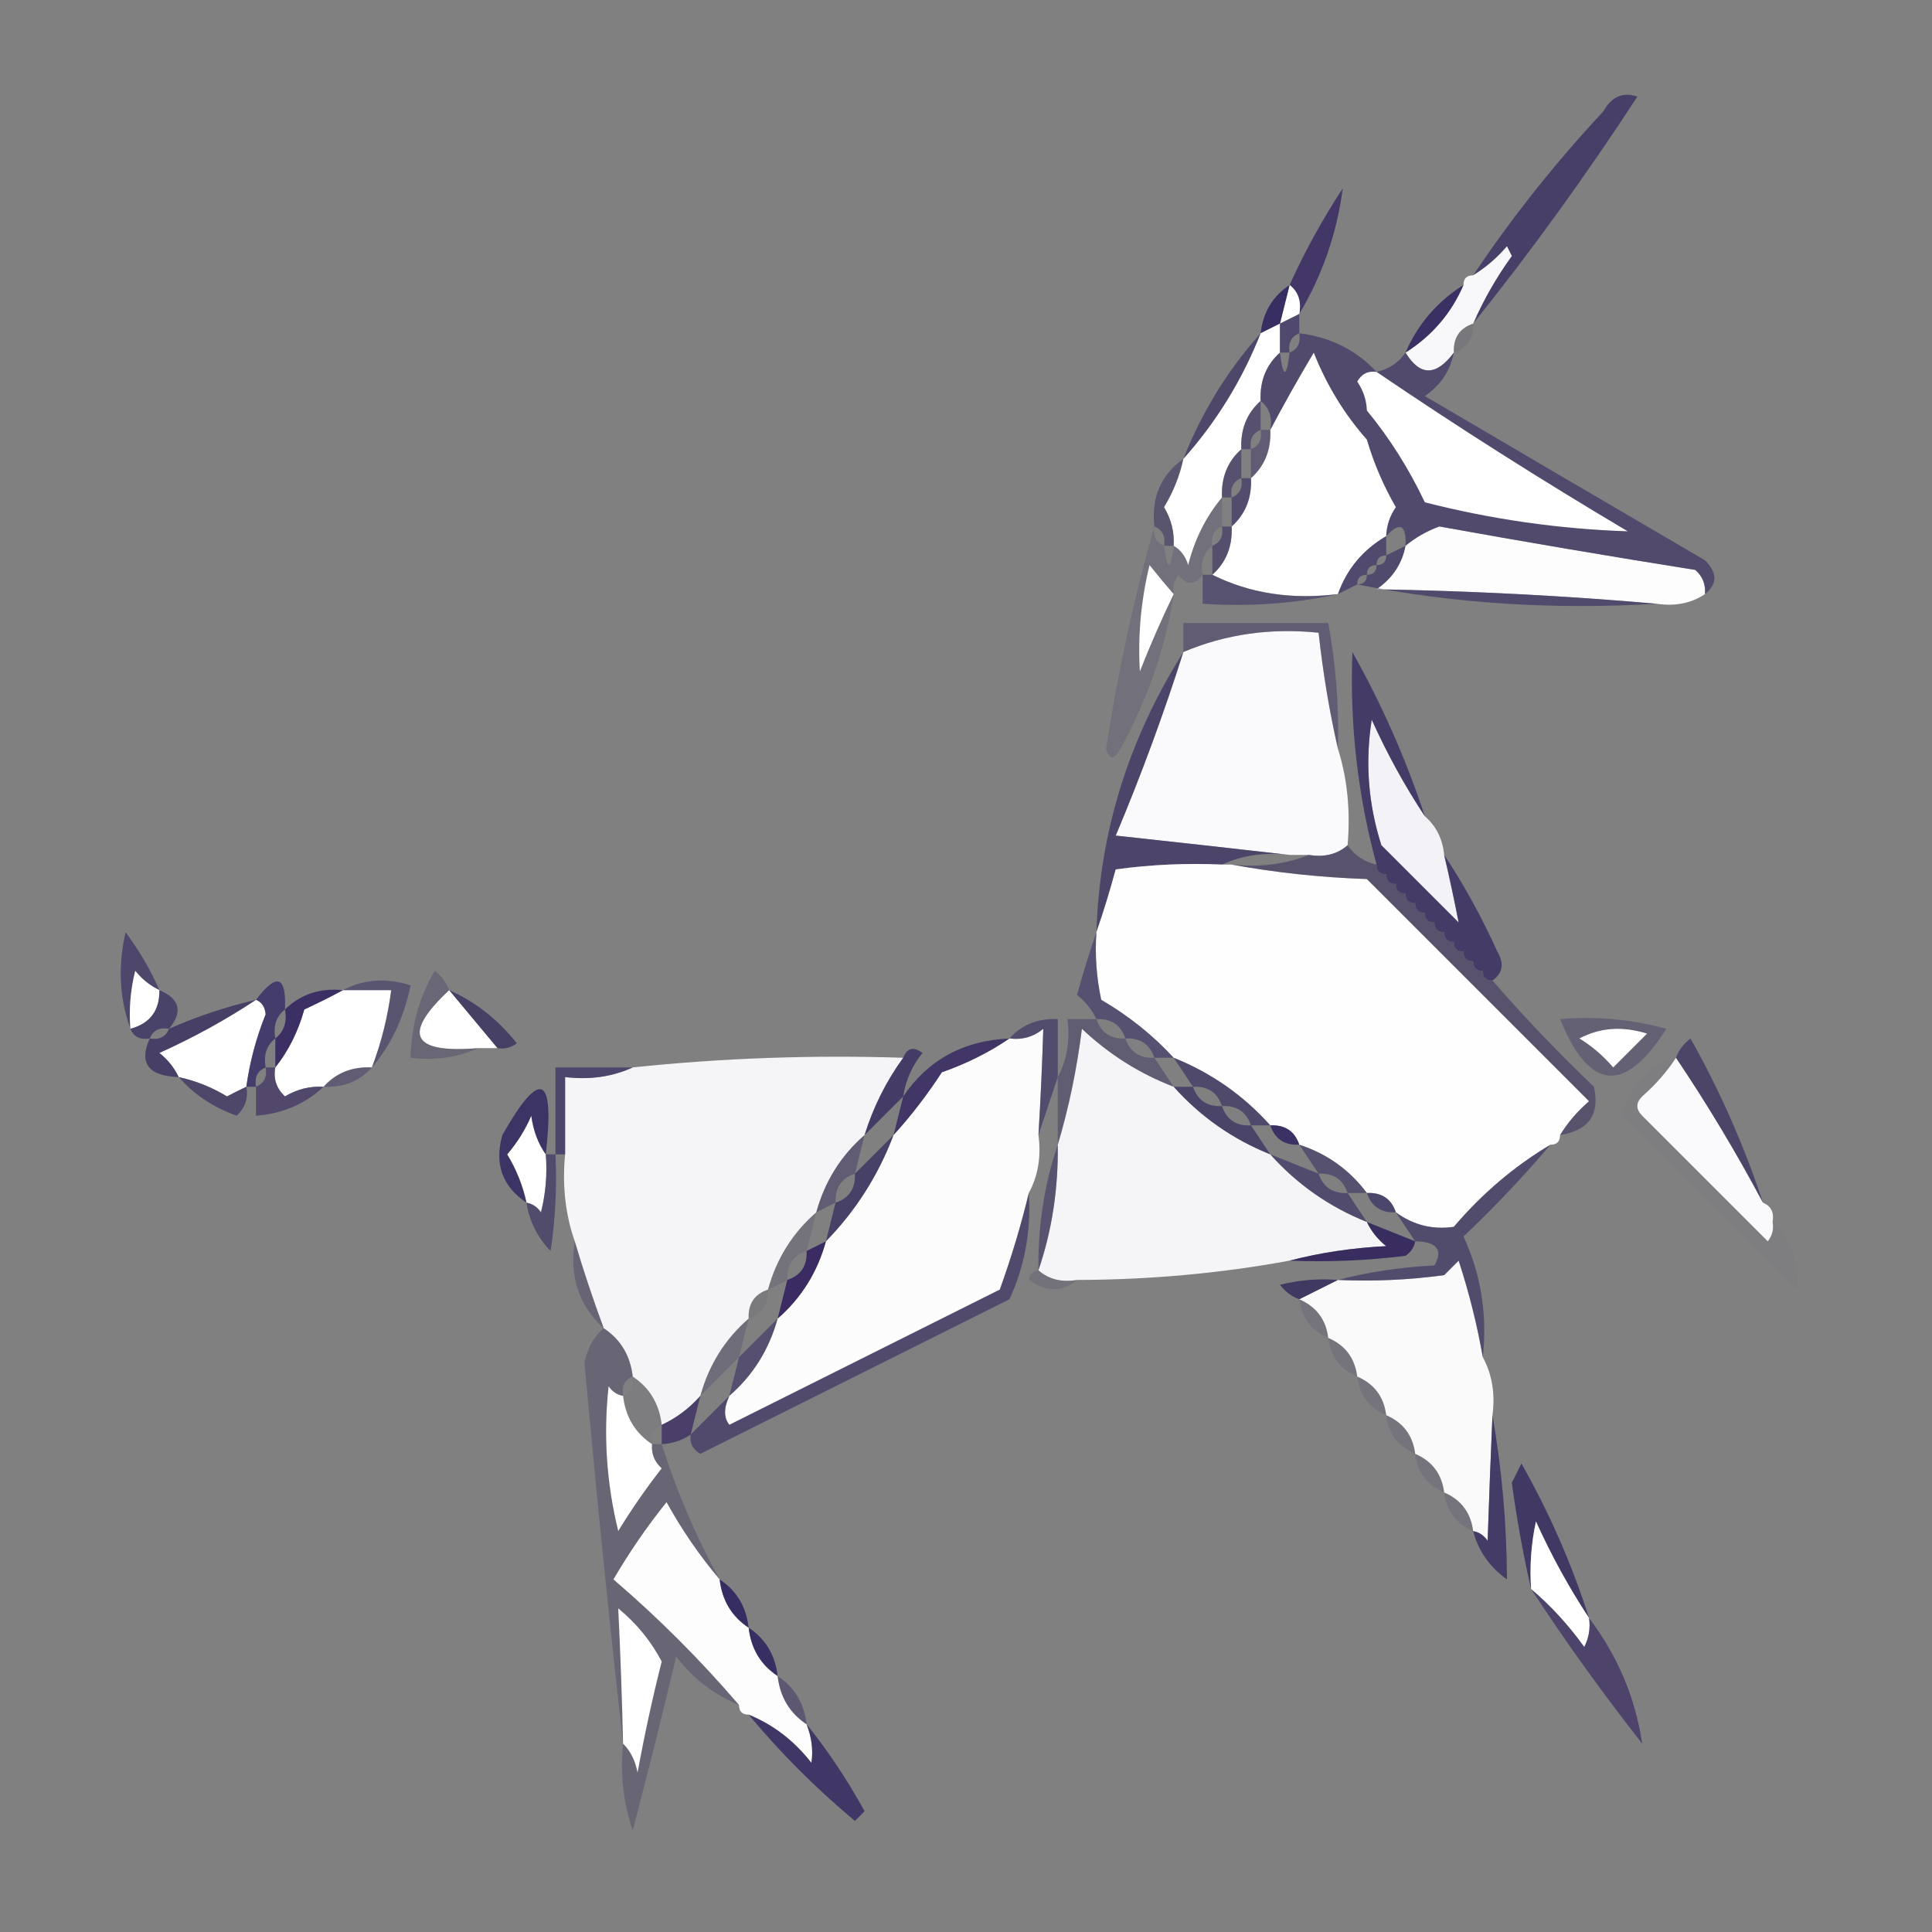 <?xml version="1.0" encoding="UTF-8"?>
<!DOCTYPE svg PUBLIC "-//W3C//DTD SVG 1.1//EN" "http://www.w3.org/Graphics/SVG/1.1/DTD/svg11.dtd">
<svg xmlns="http://www.w3.org/2000/svg" version="1.1" width="200px" height="200px" style="shape-rendering:geometricPrecision; text-rendering:geometricPrecision; image-rendering:optimizeQuality; fill-rule:evenodd; clip-rule:evenodd" xmlns:xlink="http://www.w3.org/1999/xlink">
<rect width="100%" height="100%" fill="#808080" stroke="none"/>
<g><path style="opacity:0.754" fill="#372b61" d="M 152.5,33.5 C 153.557,31.059 154.89,28.725 156.5,26.5C 156.333,26.167 156.167,25.833 156,25.5C 154.961,26.71 153.794,27.71 152.5,28.5C 156.502,22.53 161.002,16.863 166,11.5C 166.837,9.993 168.004,9.493 169.5,10C 164.179,18.166 158.512,25.999 152.5,33.5 Z"/></g>
<g><path style="opacity:0.835" fill="#362961" d="M 134.5,32.5 C 134.737,31.209 134.404,30.209 133.5,29.5C 135.055,26.06 136.888,22.727 139,19.5C 138.396,24.147 136.896,28.48 134.5,32.5 Z"/></g>
<g><path style="opacity:1" fill="#f8f8fa" d="M 152.5,33.5 C 151.094,33.973 150.427,34.973 150.5,36.5C 148.668,38.957 147.001,38.957 145.5,36.5C 148.243,34.761 150.243,32.427 151.5,29.5C 151.5,28.833 151.833,28.5 152.5,28.5C 153.794,27.71 154.961,26.71 156,25.5C 156.167,25.833 156.333,26.167 156.5,26.5C 154.89,28.725 153.557,31.059 152.5,33.5 Z"/></g>
<g><path style="opacity:1" fill="#fefffe" d="M 133.5,29.5 C 134.404,30.209 134.737,31.209 134.5,32.5C 133.833,32.833 133.167,33.167 132.5,33.5C 132.833,32.167 133.167,30.833 133.5,29.5 Z"/></g>
<g><path style="opacity:0.933" fill="#362a61" d="M 151.5,29.5 C 150.243,32.427 148.243,34.761 145.5,36.5C 146.757,33.573 148.757,31.239 151.5,29.5 Z"/></g>
<g><path style="opacity:0.969" fill="#362c61" d="M 133.5,29.5 C 133.167,30.833 132.833,32.167 132.5,33.5C 131.833,33.833 131.167,34.167 130.5,34.5C 130.75,32.326 131.75,30.659 133.5,29.5 Z"/></g>
<g><path style="opacity:1" fill="#fefffe" d="M 132.5,33.5 C 132.5,34.5 132.5,35.5 132.5,36.5C 131.069,37.78 130.402,39.447 130.5,41.5C 129.069,42.78 128.402,44.447 128.5,46.5C 127.069,47.78 126.402,49.447 126.5,51.5C 124.837,53.493 123.67,55.826 123,58.5C 122.722,57.584 122.222,56.917 121.5,56.5C 121.579,55.069 121.246,53.736 120.5,52.5C 121.456,50.925 122.123,49.258 122.5,47.5C 125.916,43.677 128.582,39.343 130.5,34.5C 131.167,34.167 131.833,33.833 132.5,33.5 Z"/></g>
<g><path style="opacity:0.639" fill="#352a63" d="M 134.5,32.5 C 134.5,33.167 134.5,33.833 134.5,34.5C 133.662,34.842 133.328,35.508 133.5,36.5C 133.167,36.5 132.833,36.5 132.5,36.5C 132.5,35.5 132.5,34.5 132.5,33.5C 133.167,33.167 133.833,32.833 134.5,32.5 Z"/></g>
<g><path style="opacity:0.09" fill="#362b63" d="M 152.5,33.5 C 152.573,35.027 151.906,36.027 150.5,36.5C 150.427,34.973 151.094,33.973 152.5,33.5 Z"/></g>
<g><path style="opacity:1" fill="#fefffe" d="M 141.5,45.5 C 142.212,47.928 143.212,50.261 144.5,52.5C 143.873,53.417 143.539,54.417 143.5,55.5C 141.086,56.911 139.419,58.911 138.5,61.5C 133.706,62.097 129.373,61.43 125.5,59.5C 126.931,58.22 127.598,56.553 127.5,54.5C 128.931,53.22 129.598,51.553 129.5,49.5C 130.931,48.22 131.598,46.553 131.5,44.5C 132.895,41.858 134.395,39.191 136,36.5C 137.357,39.898 139.19,42.898 141.5,45.5 Z"/></g>
<g><path style="opacity:0.563" fill="#382c61" d="M 130.5,41.5 C 130.5,42.5 130.5,43.5 130.5,44.5C 129.662,44.842 129.328,45.508 129.5,46.5C 129.167,46.5 128.833,46.5 128.5,46.5C 128.402,44.447 129.069,42.78 130.5,41.5 Z"/></g>
<g><path style="opacity:0.665" fill="#362a5f" d="M 130.5,34.5 C 128.582,39.343 125.916,43.677 122.5,47.5C 124.418,42.657 127.084,38.323 130.5,34.5 Z"/></g>
<g><path style="opacity:0.416" fill="#352963" d="M 130.5,44.5 C 130.833,44.5 131.167,44.5 131.5,44.5C 131.598,46.553 130.931,48.22 129.5,49.5C 129.5,48.5 129.5,47.5 129.5,46.5C 130.338,46.158 130.672,45.492 130.5,44.5 Z"/></g>
<g><path style="opacity:0.545" fill="#372961" d="M 128.5,46.5 C 128.5,47.5 128.5,48.5 128.5,49.5C 127.662,49.842 127.328,50.508 127.5,51.5C 127.167,51.5 126.833,51.5 126.5,51.5C 126.402,49.447 127.069,47.78 128.5,46.5 Z"/></g>
<g><path style="opacity:0.522" fill="#382e61" d="M 122.5,47.5 C 122.123,49.258 121.456,50.925 120.5,52.5C 121.246,53.736 121.579,55.069 121.5,56.5C 121.167,56.5 120.833,56.5 120.5,56.5C 120.672,55.508 120.338,54.842 119.5,54.5C 119.166,51.509 120.166,49.176 122.5,47.5 Z"/></g>
<g><path style="opacity:0.6" fill="#362a61" d="M 128.5,49.5 C 128.833,49.5 129.167,49.5 129.5,49.5C 129.598,51.553 128.931,53.22 127.5,54.5C 127.5,53.5 127.5,52.5 127.5,51.5C 128.338,51.158 128.672,50.492 128.5,49.5 Z"/></g>
<g><path style="opacity:1" fill="#fdfdfd" d="M 176.5,61.5 C 175.081,62.451 173.415,62.785 171.5,62.5C 162.009,61.67 152.342,61.17 142.5,61C 144.141,59.871 145.141,58.371 145.5,56.5C 146.531,55.645 147.697,54.978 149,54.5C 157.811,56.092 166.644,57.592 175.5,59C 176.252,59.671 176.586,60.504 176.5,61.5 Z"/></g>
<g><path style="opacity:0.628" fill="#352a60" d="M 134.5,34.5 C 137.721,34.896 140.388,36.23 142.5,38.5C 143.778,38.218 144.778,37.551 145.5,36.5C 147.001,38.957 148.668,38.957 150.5,36.5C 150.141,38.371 149.141,39.871 147.5,41C 157.187,46.699 166.853,52.365 176.5,58C 177.791,59.292 177.791,60.458 176.5,61.5C 176.586,60.504 176.252,59.671 175.5,59C 166.644,57.592 157.811,56.092 149,54.5C 147.697,54.978 146.531,55.645 145.5,56.5C 145.591,54.302 144.925,53.969 143.5,55.5C 143.539,54.417 143.873,53.417 144.5,52.5C 143.212,50.261 142.212,47.928 141.5,45.5C 139.19,42.898 137.357,39.898 136,36.5C 134.395,39.191 132.895,41.858 131.5,44.5C 131.737,43.209 131.404,42.209 130.5,41.5C 130.402,39.447 131.069,37.78 132.5,36.5C 132.833,39.167 133.167,39.167 133.5,36.5C 134.338,36.158 134.672,35.492 134.5,34.5 Z"/></g>
<g><path style="opacity:1" fill="#fefffe" d="M 142.5,38.5 C 150.933,44.225 159.6,49.725 168.5,55C 161.424,54.766 154.424,53.766 147.5,52C 145.85,48.516 143.85,45.349 141.5,42.5C 141.461,41.417 141.127,40.417 140.5,39.5C 140.957,38.703 141.624,38.369 142.5,38.5 Z"/></g>
<g><path style="opacity:0.18" fill="#372a61" d="M 126.5,51.5 C 126.5,52.5 126.5,53.5 126.5,54.5C 125.662,54.842 125.328,55.508 125.5,56.5C 124.596,57.209 124.263,58.209 124.5,59.5C 123.603,60.598 122.77,60.598 122,59.5C 121.536,60.094 121.369,60.761 121.5,61.5C 120.711,66.843 118.877,72.176 116,77.5C 115.346,78.696 114.846,78.696 114.5,77.5C 115.714,69.608 117.38,61.942 119.5,54.5C 119.328,55.492 119.662,56.158 120.5,56.5C 120.833,59.167 121.167,59.167 121.5,56.5C 122.222,56.917 122.722,57.584 123,58.5C 123.67,55.826 124.837,53.493 126.5,51.5 Z"/></g>
<g><path style="opacity:0.584" fill="#382b60" d="M 126.5,54.5 C 126.833,54.5 127.167,54.5 127.5,54.5C 127.598,56.553 126.931,58.22 125.5,59.5C 125.5,58.5 125.5,57.5 125.5,56.5C 126.338,56.158 126.672,55.492 126.5,54.5 Z"/></g>
<g><path style="opacity:0.638" fill="#372d64" d="M 143.5,55.5 C 143.5,56.167 143.5,56.833 143.5,57.5C 142.833,57.5 142.5,57.833 142.5,58.5C 141.833,58.5 141.5,58.833 141.5,59.5C 140.833,59.5 140.5,59.833 140.5,60.5C 139.833,60.833 139.167,61.167 138.5,61.5C 139.419,58.911 141.086,56.911 143.5,55.5 Z"/></g>
<g><path style="opacity:1" fill="#fefffe" d="M 121.5,61.5 C 120.243,64.096 119.076,66.763 118,69.5C 117.778,65.818 118.111,62.152 119,58.5C 119.852,59.571 120.685,60.571 121.5,61.5 Z"/></g>
<g><path style="opacity:0.549" fill="#352c62" d="M 124.5,59.5 C 124.833,59.5 125.167,59.5 125.5,59.5C 129.373,61.43 133.706,62.097 138.5,61.5C 134.03,62.486 129.363,62.819 124.5,62.5C 124.5,61.5 124.5,60.5 124.5,59.5 Z"/></g>
<g><path style="opacity:0.636" fill="#352c62" d="M 145.5,56.5 C 145.141,58.371 144.141,59.871 142.5,61C 152.342,61.17 162.009,61.67 171.5,62.5C 160.779,63.142 150.446,62.475 140.5,60.5C 141.167,60.5 141.5,60.167 141.5,59.5C 142.167,59.5 142.5,59.167 142.5,58.5C 143.167,58.5 143.5,58.167 143.5,57.5C 144.167,57.167 144.833,56.833 145.5,56.5 Z"/></g>
<g><path style="opacity:1" fill="#faf9fb" d="M 138.5,77.5 C 139.479,80.625 139.813,83.958 139.5,87.5C 138.432,88.434 137.099,88.768 135.5,88.5C 134.833,88.5 134.167,88.5 133.5,88.5C 127.654,87.833 121.654,87.167 115.5,86.5C 118.132,80.244 120.465,73.91 122.5,67.5C 126.854,65.652 131.52,64.985 136.5,65.5C 136.956,69.664 137.622,73.664 138.5,77.5 Z"/></g>
<g><path style="opacity:0.412" fill="#362b62" d="M 138.5,77.5 C 137.622,73.664 136.956,69.664 136.5,65.5C 131.52,64.985 126.854,65.652 122.5,67.5C 122.5,66.5 122.5,65.5 122.5,64.5C 127.5,64.5 132.5,64.5 137.5,64.5C 138.295,68.785 138.628,73.119 138.5,77.5 Z"/></g>
<g><path style="opacity:1" fill="#f3f2f6" d="M 147.5,84.5 C 148.674,85.514 149.34,86.847 149.5,88.5C 150.063,90.91 150.563,93.243 151,95.5C 148.333,92.833 145.667,90.167 143,87.5C 141.637,83.239 141.304,78.905 142,74.5C 143.608,78.056 145.441,81.389 147.5,84.5 Z"/></g>
<g><path style="opacity:0.676" fill="#342a5f" d="M 122.5,67.5 C 120.465,73.91 118.132,80.244 115.5,86.5C 121.654,87.167 127.654,87.833 133.5,88.5C 130.941,88.198 128.607,88.532 126.5,89.5C 122.818,89.335 119.152,89.501 115.5,90C 114.883,92.277 114.216,94.444 113.5,96.5C 113.82,86.195 116.82,76.529 122.5,67.5 Z"/></g>
<g><path style="opacity:1" fill="#fefefe" d="M 126.5,89.5 C 126.833,89.5 127.167,89.5 127.5,89.5C 131.982,90.326 136.649,90.826 141.5,91C 149.167,98.667 156.833,106.333 164.5,114C 163.29,115.039 162.29,116.206 161.5,117.5C 161.5,118.167 161.167,118.5 160.5,118.5C 156.765,120.725 153.432,123.558 150.5,127C 148.311,127.322 146.311,126.822 144.5,125.5C 144.027,124.094 143.027,123.427 141.5,123.5C 139.704,121.1 137.37,119.433 134.5,118.5C 134.027,117.094 133.027,116.427 131.5,116.5C 128.725,113.395 125.392,111.062 121.5,109.5C 119.344,107.159 116.844,105.159 114,103.5C 113.503,101.19 113.337,98.857 113.5,96.5C 114.216,94.444 114.883,92.277 115.5,90C 119.152,89.501 122.818,89.335 126.5,89.5 Z"/></g>
<g><path style="opacity:0.545" fill="#382d5f" d="M 139.5,87.5 C 140.222,88.551 141.222,89.218 142.5,89.5C 142.5,90.167 142.833,90.5 143.5,90.5C 143.5,91.167 143.833,91.5 144.5,91.5C 144.5,92.167 144.833,92.5 145.5,92.5C 145.5,93.167 145.833,93.5 146.5,93.5C 146.5,94.167 146.833,94.5 147.5,94.5C 147.5,95.167 147.833,95.5 148.5,95.5C 148.5,96.167 148.833,96.5 149.5,96.5C 149.5,97.167 149.833,97.5 150.5,97.5C 150.5,98.167 150.833,98.5 151.5,98.5C 151.5,99.167 151.833,99.5 152.5,99.5C 152.5,100.167 152.833,100.5 153.5,100.5C 153.5,101.167 153.833,101.5 154.5,101.5C 157.796,105.298 161.296,108.964 165,112.5C 165.64,115.368 164.473,117.035 161.5,117.5C 162.29,116.206 163.29,115.039 164.5,114C 156.833,106.333 149.167,98.667 141.5,91C 136.649,90.826 131.982,90.326 127.5,89.5C 130.385,89.806 133.052,89.473 135.5,88.5C 137.099,88.768 138.432,88.434 139.5,87.5 Z"/></g>
<g><path style="opacity:0.816" fill="#372b61" d="M 147.5,84.5 C 145.441,81.389 143.608,78.056 142,74.5C 141.304,78.905 141.637,83.239 143,87.5C 145.667,90.167 148.333,92.833 151,95.5C 150.563,93.243 150.063,90.91 149.5,88.5C 151.559,91.611 153.392,94.944 155,98.5C 155.74,99.749 155.573,100.749 154.5,101.5C 153.833,101.5 153.5,101.167 153.5,100.5C 152.833,100.5 152.5,100.167 152.5,99.5C 151.833,99.5 151.5,99.167 151.5,98.5C 150.833,98.5 150.5,98.167 150.5,97.5C 149.833,97.5 149.5,97.167 149.5,96.5C 148.833,96.5 148.5,96.167 148.5,95.5C 147.833,95.5 147.5,95.167 147.5,94.5C 146.833,94.5 146.5,94.167 146.5,93.5C 145.833,93.5 145.5,93.167 145.5,92.5C 144.833,92.5 144.5,92.167 144.5,91.5C 143.833,91.5 143.5,91.167 143.5,90.5C 142.833,90.5 142.5,90.167 142.5,89.5C 140.548,82.32 139.715,74.987 140,67.5C 143.068,72.964 145.568,78.631 147.5,84.5 Z"/></g>
<g><path style="opacity:0.667" fill="#362b61" d="M 16.5,102.5 C 15.542,102.047 14.708,101.381 14,100.5C 13.505,102.473 13.338,104.473 13.5,106.5C 12.359,103.36 12.193,100.027 13,96.5C 14.421,98.405 15.588,100.405 16.5,102.5 Z"/></g>
<g><path style="opacity:0.542" fill="#342964" d="M 113.5,96.5 C 113.337,98.857 113.503,101.19 114,103.5C 116.844,105.159 119.344,107.159 121.5,109.5C 120.833,109.5 120.167,109.5 119.5,109.5C 119.027,108.094 118.027,107.427 116.5,107.5C 116.027,106.094 115.027,105.427 113.5,105.5C 113.047,104.542 112.381,103.708 111.5,103C 112.117,100.723 112.784,98.556 113.5,96.5 Z"/></g>
<g><path style="opacity:1" fill="#fefffe" d="M 16.5,102.5 C 16.532,104.619 15.532,105.952 13.5,106.5C 13.338,104.473 13.505,102.473 14,100.5C 14.708,101.381 15.542,102.047 16.5,102.5 Z"/></g>
<g><path style="opacity:1" fill="#fefffe" d="M 35.5,102.5 C 37.167,102.5 38.833,102.5 40.5,102.5C 40.142,105.267 39.475,107.933 38.5,110.5C 36.447,110.402 34.78,111.069 33.5,112.5C 32.069,112.421 30.736,112.754 29.5,113.5C 28.614,112.675 28.281,111.675 28.5,110.5C 29.864,108.78 30.864,106.78 31.5,104.5C 32.949,103.828 34.282,103.161 35.5,102.5 Z"/></g>
<g><path style="opacity:1" fill="#fefffe" d="M 46.5,102.5 C 48.167,104.5 49.833,106.5 51.5,108.5C 50.833,108.5 50.167,108.5 49.5,108.5C 42.603,109.074 41.603,107.074 46.5,102.5 Z"/></g>
<g><path style="opacity:0.728" fill="#342c61" d="M 16.5,102.5 C 18.62,103.403 18.954,104.737 17.5,106.5C 16.508,106.328 15.842,106.662 15.5,107.5C 14.508,107.672 13.842,107.338 13.5,106.5C 15.532,105.952 16.532,104.619 16.5,102.5 Z"/></g>
<g><path style="opacity:1" fill="#fefffe" d="M 26.5,103.5 C 27.097,103.735 27.43,104.235 27.5,105C 26.521,107.433 25.855,109.933 25.5,112.5C 24.85,112.804 24.183,113.137 23.5,113.5C 21.925,112.544 20.258,111.877 18.5,111.5C 18.047,110.542 17.381,109.708 16.5,109C 20.056,107.392 23.389,105.559 26.5,103.5 Z"/></g>
<g><path style="opacity:0.937" fill="#372a62" d="M 35.5,102.5 C 34.282,103.161 32.949,103.828 31.5,104.5C 30.864,106.78 29.864,108.78 28.5,110.5C 28.5,109.5 28.5,108.5 28.5,107.5C 29.404,106.791 29.737,105.791 29.5,104.5C 31.114,102.925 33.114,102.259 35.5,102.5 Z"/></g>
<g><path style="opacity:0.381" fill="#3a3161" d="M 161.5,105.5 C 165.226,105.177 168.893,105.511 172.5,106.5C 168.197,113.289 164.53,112.956 161.5,105.5 Z"/></g>
<g><path style="opacity:0.782" fill="#342a65" d="M 29.5,104.5 C 28.596,105.209 28.263,106.209 28.5,107.5C 27.596,108.209 27.263,109.209 27.5,110.5C 26.662,110.842 26.328,111.508 26.5,112.5C 26.167,112.5 25.833,112.5 25.5,112.5C 25.855,109.933 26.521,107.433 27.5,105C 27.43,104.235 27.097,103.735 26.5,103.5C 28.649,100.666 29.649,100.999 29.5,104.5 Z"/></g>
<g><path style="opacity:0.512" fill="#362b62" d="M 35.5,102.5 C 37.628,101.371 39.962,101.204 42.5,102C 41.826,105.325 40.493,108.159 38.5,110.5C 39.475,107.933 40.142,105.267 40.5,102.5C 38.833,102.5 37.167,102.5 35.5,102.5 Z"/></g>
<g><path style="opacity:0.309" fill="#382e61" d="M 46.5,102.5 C 41.603,107.074 42.603,109.074 49.5,108.5C 47.393,109.468 45.059,109.802 42.5,109.5C 42.562,106.247 43.396,103.247 45,100.5C 45.717,101.044 46.217,101.711 46.5,102.5 Z"/></g>
<g><path style="opacity:0.741" fill="#332a5c" d="M 46.5,102.5 C 49.225,103.713 51.559,105.546 53.5,108C 52.906,108.464 52.239,108.631 51.5,108.5C 49.833,106.5 48.167,104.5 46.5,102.5 Z"/></g>
<g><path style="opacity:1" fill="#fcfcfd" d="M 107.5,117.5 C 107.795,119.735 107.461,121.735 106.5,123.5C 105.717,126.776 104.717,130.109 103.5,133.5C 94.167,138.167 84.833,142.833 75.5,147.5C 74.913,146.767 74.913,145.767 75.5,144.5C 77.95,142.371 79.617,139.704 80.5,136.5C 82.95,134.371 84.617,131.704 85.5,128.5C 88.579,125.35 90.912,121.683 92.5,117.5C 94.303,115.519 95.97,113.352 97.5,111C 100.069,110.102 102.402,108.935 104.5,107.5C 105.822,107.67 106.989,107.337 108,106.5C 107.89,110.129 107.724,113.796 107.5,117.5 Z"/></g>
<g><path style="opacity:1" fill="#f5f4f7" d="M 121.5,112.5 C 124.275,115.605 127.608,117.938 131.5,119.5C 134.275,122.605 137.608,124.938 141.5,126.5C 141.953,127.458 142.619,128.292 143.5,129C 139.975,129.179 136.641,129.679 133.5,130.5C 126.371,131.815 119.037,132.482 111.5,132.5C 109.901,132.768 108.568,132.434 107.5,131.5C 108.895,127.409 109.562,123.076 109.5,118.5C 110.639,114.699 111.472,110.699 112,106.5C 114.802,109.146 117.968,111.146 121.5,112.5 Z"/></g>
<g><path style="opacity:1" fill="#fefffe" d="M 163.5,107.5 C 165.628,106.371 167.961,106.204 170.5,107C 169.333,108.167 168.167,109.333 167,110.5C 165.961,109.29 164.794,108.29 163.5,107.5 Z"/></g>
<g><path style="opacity:0.412" fill="#342a5e" d="M 113.5,105.5 C 113.973,106.906 114.973,107.573 116.5,107.5C 116.973,108.906 117.973,109.573 119.5,109.5C 120.167,110.5 120.833,111.5 121.5,112.5C 117.968,111.146 114.802,109.146 112,106.5C 111.472,110.699 110.639,114.699 109.5,118.5C 109.5,116.167 109.5,113.833 109.5,111.5C 110.461,109.735 110.795,107.735 110.5,105.5C 111.5,105.5 112.5,105.5 113.5,105.5 Z"/></g>
<g><path style="opacity:0.755" fill="#352b5e" d="M 26.5,103.5 C 23.389,105.559 20.056,107.392 16.5,109C 17.381,109.708 18.047,110.542 18.5,111.5C 15.349,111.386 14.349,110.053 15.5,107.5C 16.492,107.672 17.158,107.338 17.5,106.5C 20.406,105.213 23.406,104.213 26.5,103.5 Z"/></g>
<g><path style="opacity:1" fill="#f5f4f7" d="M 93.5,109.5 C 91.733,111.938 90.399,114.605 89.5,117.5C 87.05,119.629 85.383,122.296 84.5,125.5C 82.05,127.629 80.383,130.296 79.5,133.5C 78.094,133.973 77.427,134.973 77.5,136.5C 75.05,138.629 73.383,141.296 72.5,144.5C 71.363,145.789 70.03,146.789 68.5,147.5C 68.25,145.326 67.25,143.659 65.5,142.5C 65.25,140.326 64.25,138.659 62.5,137.5C 61.367,134.443 60.367,131.443 59.5,128.5C 58.523,125.713 58.19,122.713 58.5,119.5C 58.5,116.833 58.5,114.167 58.5,111.5C 61.059,111.802 63.393,111.468 65.5,110.5C 74.75,109.528 84.083,109.195 93.5,109.5 Z"/></g>
<g><path style="opacity:1" fill="#faf9fb" d="M 173.5,109.5 C 176.752,114.334 179.752,119.334 182.5,124.5C 183.338,124.842 183.672,125.508 183.5,126.5C 183.631,127.239 183.464,127.906 183,128.5C 178.667,124.167 174.333,119.833 170,115.5C 169.333,114.833 169.333,114.167 170,113.5C 171.376,112.295 172.542,110.962 173.5,109.5 Z"/></g>
<g><path style="opacity:0.688" fill="#352c63" d="M 65.5,110.5 C 63.393,111.468 61.059,111.802 58.5,111.5C 58.5,114.167 58.5,116.833 58.5,119.5C 58.167,119.5 57.833,119.5 57.5,119.5C 57.5,116.5 57.5,113.5 57.5,110.5C 60.167,110.5 62.833,110.5 65.5,110.5 Z"/></g>
<g><path style="opacity:0.871" fill="#372b62" d="M 104.5,107.5 C 102.402,108.935 100.069,110.102 97.5,111C 95.97,113.352 94.303,115.519 92.5,117.5C 92.833,116.167 93.167,114.833 93.5,113.5C 96.073,109.71 99.74,107.71 104.5,107.5 Z"/></g>
<g><path style="opacity:0.643" fill="#392961" d="M 27.5,110.5 C 27.833,110.5 28.167,110.5 28.5,110.5C 28.281,111.675 28.614,112.675 29.5,113.5C 30.736,112.754 32.069,112.421 33.5,112.5C 31.574,114.293 29.241,115.293 26.5,115.5C 26.5,114.5 26.5,113.5 26.5,112.5C 27.338,112.158 27.672,111.492 27.5,110.5 Z"/></g>
<g><path style="opacity:0.412" fill="#362b63" d="M 38.5,110.5 C 37.22,111.931 35.553,112.598 33.5,112.5C 34.78,111.069 36.447,110.402 38.5,110.5 Z"/></g>
<g><path style="opacity:0.668" fill="#372c60" d="M 18.5,111.5 C 20.258,111.877 21.925,112.544 23.5,113.5C 24.183,113.137 24.85,112.804 25.5,112.5C 25.719,113.675 25.386,114.675 24.5,115.5C 22.089,114.639 20.089,113.306 18.5,111.5 Z"/></g>
<g><path style="opacity:0.604" fill="#352b61" d="M 109.5,111.5 C 108.833,113.5 108.167,115.5 107.5,117.5C 107.724,113.796 107.89,110.129 108,106.5C 106.989,107.337 105.822,107.67 104.5,107.5C 105.78,106.069 107.447,105.402 109.5,105.5C 109.5,107.5 109.5,109.5 109.5,111.5 Z"/></g>
<g><path style="opacity:0.78" fill="#342a5f" d="M 93.5,113.5 C 92.167,114.833 90.833,116.167 89.5,117.5C 90.399,114.605 91.733,111.938 93.5,109.5C 93.897,108.475 94.563,108.308 95.5,109C 94.418,110.33 93.751,111.83 93.5,113.5 Z"/></g>
<g><path style="opacity:0.693" fill="#342b60" d="M 121.5,112.5 C 122.167,112.5 122.833,112.5 123.5,112.5C 123.973,113.906 124.973,114.573 126.5,114.5C 126.973,115.906 127.973,116.573 129.5,116.5C 130.167,117.5 130.833,118.5 131.5,119.5C 127.608,117.938 124.275,115.605 121.5,112.5 Z"/></g>
<g><path style="opacity:0.647" fill="#352c62" d="M 121.5,109.5 C 125.392,111.062 128.725,113.395 131.5,116.5C 130.833,116.5 130.167,116.5 129.5,116.5C 129.027,115.094 128.027,114.427 126.5,114.5C 126.027,113.094 125.027,112.427 123.5,112.5C 122.833,111.5 122.167,110.5 121.5,109.5 Z"/></g>
<g><path style="opacity:0.702" fill="#372c5f" d="M 182.5,124.5 C 179.752,119.334 176.752,114.334 173.5,109.5C 173.783,108.711 174.283,108.044 175,107.5C 178.068,112.964 180.568,118.631 182.5,124.5 Z"/></g>
<g><path style="opacity:1" fill="#fefffe" d="M 56.5,119.5 C 56.662,121.527 56.495,123.527 56,125.5C 55.617,124.944 55.117,124.611 54.5,124.5C 54.123,122.742 53.456,121.075 52.5,119.5C 53.531,118.3 54.364,116.966 55,115.5C 55.21,117.058 55.71,118.391 56.5,119.5 Z"/></g>
<g><path style="opacity:0.918" fill="#362b63" d="M 131.5,116.5 C 133.027,116.427 134.027,117.094 134.5,118.5C 132.973,118.573 131.973,117.906 131.5,116.5 Z"/></g>
<g><path style="opacity:0.871" fill="#332962" d="M 56.5,119.5 C 55.71,118.391 55.21,117.058 55,115.5C 54.364,116.966 53.531,118.3 52.5,119.5C 53.456,121.075 54.123,122.742 54.5,124.5C 51.995,122.814 51.162,120.481 52,117.5C 55.948,110.558 57.448,111.225 56.5,119.5 Z"/></g>
<g><path style="opacity:0.551" fill="#362c62" d="M 134.5,118.5 C 137.37,119.433 139.704,121.1 141.5,123.5C 140.833,123.5 140.167,123.5 139.5,123.5C 139.027,122.094 138.027,121.427 136.5,121.5C 135.833,120.5 135.167,119.5 134.5,118.5 Z"/></g>
<g><path style="opacity:0.424" fill="#382b61" d="M 89.5,117.5 C 89.167,118.833 88.833,120.167 88.5,121.5C 87.094,121.973 86.427,122.973 86.5,124.5C 85.833,124.833 85.167,125.167 84.5,125.5C 85.383,122.296 87.05,119.629 89.5,117.5 Z"/></g>
<g><path style="opacity:0.512" fill="#382a61" d="M 109.5,118.5 C 109.562,123.076 108.895,127.409 107.5,131.5C 107.438,126.924 108.105,122.591 109.5,118.5 Z"/></g>
<g><path style="opacity:0.618" fill="#342a61" d="M 131.5,119.5 C 133.167,120.167 134.833,120.833 136.5,121.5C 136.973,122.906 137.973,123.573 139.5,123.5C 140.167,124.5 140.833,125.5 141.5,126.5C 137.608,124.938 134.275,122.605 131.5,119.5 Z"/></g>
<g><path style="opacity:0.02" fill="#372d64" d="M 173.5,109.5 C 172.542,110.962 171.376,112.295 170,113.5C 169.333,114.167 169.333,114.833 170,115.5C 174.333,119.833 178.667,124.167 183,128.5C 183.464,127.906 183.631,127.239 183.5,126.5C 185.462,128.425 186.295,130.758 186,133.5C 180,127.5 174,121.5 168,115.5C 168.519,112.474 170.352,110.474 173.5,109.5 Z"/></g>
<g><path style="opacity:0.623" fill="#362c61" d="M 56.5,119.5 C 56.833,119.5 57.167,119.5 57.5,119.5C 57.665,122.85 57.498,126.183 57,129.5C 55.628,128.09 54.795,126.423 54.5,124.5C 55.117,124.611 55.617,124.944 56,125.5C 56.495,123.527 56.662,121.527 56.5,119.5 Z"/></g>
<g><path style="opacity:0.733" fill="#33295e" d="M 92.5,117.5 C 90.912,121.683 88.579,125.35 85.5,128.5C 85.833,127.167 86.167,125.833 86.5,124.5C 87.906,124.027 88.573,123.027 88.5,121.5C 89.833,120.167 91.167,118.833 92.5,117.5 Z"/></g>
<g><path style="opacity:0.686" fill="#332c62" d="M 141.5,123.5 C 143.027,123.427 144.027,124.094 144.5,125.5C 142.973,125.573 141.973,124.906 141.5,123.5 Z"/></g>
<g><path style="opacity:0.157" fill="#342a5e" d="M 84.5,125.5 C 84.167,126.833 83.833,128.167 83.5,129.5C 82.094,129.973 81.427,130.973 81.5,132.5C 80.833,132.833 80.167,133.167 79.5,133.5C 80.383,130.296 82.05,127.629 84.5,125.5 Z"/></g>
<g><path style="opacity:0.937" fill="#34285c" d="M 141.5,126.5 C 143.167,127.167 144.833,127.833 146.5,128.5C 146.389,129.117 146.056,129.617 145.5,130C 141.514,130.499 137.514,130.666 133.5,130.5C 136.641,129.679 139.975,129.179 143.5,129C 142.619,128.292 141.953,127.458 141.5,126.5 Z"/></g>
<g><path style="opacity:1" fill="#fbfafb" d="M 153.5,140.5 C 154.461,142.265 154.795,144.265 154.5,146.5C 154.319,150.635 154.152,154.968 154,159.5C 153.617,158.944 153.117,158.611 152.5,158.5C 152.262,156.596 151.262,155.262 149.5,154.5C 149.262,152.596 148.262,151.262 146.5,150.5C 146.262,148.596 145.262,147.262 143.5,146.5C 143.262,144.596 142.262,143.262 140.5,142.5C 140.262,140.596 139.262,139.262 137.5,138.5C 137.262,136.596 136.262,135.262 134.5,134.5C 135.833,133.833 137.167,133.167 138.5,132.5C 142.182,132.665 145.848,132.499 149.5,132C 150,131.5 150.5,131 151,130.5C 152.084,133.834 152.918,137.168 153.5,140.5 Z"/></g>
<g><path style="opacity:0.98" fill="#382a61" d="M 85.5,128.5 C 84.617,131.704 82.95,134.371 80.5,136.5C 80.833,135.167 81.167,133.833 81.5,132.5C 82.906,132.027 83.573,131.027 83.5,129.5C 84.167,129.167 84.833,128.833 85.5,128.5 Z"/></g>
<g><path style="opacity:0.62" fill="#352a60" d="M 160.5,118.5 C 157.704,121.797 154.704,124.964 151.5,128C 153.312,131.922 153.979,136.089 153.5,140.5C 152.918,137.168 152.084,133.834 151,130.5C 150.5,131 150,131.5 149.5,132C 145.848,132.499 142.182,132.665 138.5,132.5C 141.641,131.679 144.975,131.179 148.5,131C 149.412,129.375 148.745,128.541 146.5,128.5C 145.833,127.5 145.167,126.5 144.5,125.5C 146.311,126.822 148.311,127.322 150.5,127C 153.432,123.558 156.765,120.725 160.5,118.5 Z"/></g>
<g><path style="opacity:0.318" fill="#362b62" d="M 59.5,128.5 C 60.367,131.443 61.367,134.443 62.5,137.5C 59.925,135.155 58.925,132.155 59.5,128.5 Z"/></g>
<g><path style="opacity:0.175" fill="#352e64" d="M 107.5,131.5 C 108.568,132.434 109.901,132.768 111.5,132.5C 109.965,133.788 108.299,133.788 106.5,132.5C 106.624,131.893 106.957,131.56 107.5,131.5 Z"/></g>
<g><path style="opacity:0.812" fill="#32295a" d="M 138.5,132.5 C 137.167,133.167 135.833,133.833 134.5,134.5C 133.711,134.217 133.044,133.717 132.5,133C 134.473,132.505 136.473,132.338 138.5,132.5 Z"/></g>
<g><path style="opacity:0.071" fill="#362b62" d="M 79.5,133.5 C 79.573,135.027 78.906,136.027 77.5,136.5C 77.427,134.973 78.094,133.973 79.5,133.5 Z"/></g>
<g><path style="opacity:0.137" fill="#3a2b65" d="M 134.5,134.5 C 136.262,135.262 137.262,136.596 137.5,138.5C 135.738,137.738 134.738,136.404 134.5,134.5 Z"/></g>
<g><path style="opacity:0.569" fill="#372b63" d="M 80.5,136.5 C 79.617,139.704 77.95,142.371 75.5,144.5C 75.833,143.167 76.167,141.833 76.5,140.5C 77.833,139.167 79.167,137.833 80.5,136.5 Z"/></g>
<g><path style="opacity:0.22" fill="#352a62" d="M 77.5,136.5 C 77.167,137.833 76.833,139.167 76.5,140.5C 75.167,141.833 73.833,143.167 72.5,144.5C 73.383,141.296 75.05,138.629 77.5,136.5 Z"/></g>
<g><path style="opacity:0.137" fill="#3a2b65" d="M 137.5,138.5 C 139.262,139.262 140.262,140.596 140.5,142.5C 138.738,141.738 137.738,140.404 137.5,138.5 Z"/></g>
<g><path style="opacity:0.635" fill="#372b62" d="M 106.5,123.5 C 106.76,127.348 106.094,131.015 104.5,134.5C 93.833,139.833 83.167,145.167 72.5,150.5C 71.703,150.043 71.369,149.376 71.5,148.5C 72.833,147.167 74.167,145.833 75.5,144.5C 74.913,145.767 74.913,146.767 75.5,147.5C 84.833,142.833 94.167,138.167 103.5,133.5C 104.717,130.109 105.717,126.776 106.5,123.5 Z"/></g>
<g><path style="opacity:1" fill="#fefffe" d="M 64.5,144.5 C 64.75,146.674 65.75,148.341 67.5,149.5C 67.414,150.496 67.748,151.329 68.5,152C 66.877,154.08 65.377,156.246 64,158.5C 62.782,153.545 62.449,148.545 63,143.5C 63.383,144.056 63.883,144.389 64.5,144.5 Z"/></g>
<g><path style="opacity:0.137" fill="#3a2b65" d="M 140.5,142.5 C 142.262,143.262 143.262,144.596 143.5,146.5C 141.738,145.738 140.738,144.404 140.5,142.5 Z"/></g>
<g><path style="opacity:0.039" fill="#362e66" d="M 65.5,142.5 C 67.25,143.659 68.25,145.326 68.5,147.5C 67.662,147.842 67.328,148.508 67.5,149.5C 65.75,148.341 64.75,146.674 64.5,144.5C 65.338,144.158 65.672,143.492 65.5,142.5 Z"/></g>
<g><path style="opacity:0.759" fill="#382a61" d="M 72.5,144.5 C 72.167,145.833 71.833,147.167 71.5,148.5C 70.609,149.11 69.609,149.443 68.5,149.5C 68.5,148.833 68.5,148.167 68.5,147.5C 70.03,146.789 71.363,145.789 72.5,144.5 Z"/></g>
<g><path style="opacity:0.137" fill="#3a2b65" d="M 143.5,146.5 C 145.262,147.262 146.262,148.596 146.5,150.5C 144.738,149.738 143.738,148.404 143.5,146.5 Z"/></g>
<g><path style="opacity:0.137" fill="#3a2b65" d="M 146.5,150.5 C 148.262,151.262 149.262,152.596 149.5,154.5C 147.738,153.738 146.738,152.404 146.5,150.5 Z"/></g>
<g><path style="opacity:1" fill="#fdfdfd" d="M 74.5,163.5 C 74.75,165.674 75.75,167.341 77.5,168.5C 77.75,170.674 78.75,172.341 80.5,173.5C 80.75,175.674 81.75,177.341 83.5,178.5C 84.028,179.847 84.195,181.181 84,182.5C 82.223,180.21 80.056,178.543 77.5,177.5C 76.833,177.5 76.5,177.167 76.5,176.5C 72.494,171.827 68.161,167.494 63.5,163.5C 65.138,160.696 66.972,158.029 69,155.5C 70.609,158.407 72.442,161.073 74.5,163.5 Z"/></g>
<g><path style="opacity:0.826" fill="#352a5f" d="M 164.5,167.5 C 162.441,164.389 160.608,161.056 159,157.5C 158.503,159.81 158.337,162.143 158.5,164.5C 157.694,160.998 157.027,157.331 156.5,153.5C 156.833,152.833 157.167,152.167 157.5,151.5C 160.397,156.623 162.73,161.956 164.5,167.5 Z"/></g>
<g><path style="opacity:0.137" fill="#3a2b65" d="M 149.5,154.5 C 151.262,155.262 152.262,156.596 152.5,158.5C 150.738,157.738 149.738,156.404 149.5,154.5 Z"/></g>
<g><path style="opacity:0.814" fill="#362b61" d="M 154.5,146.5 C 155.48,152.147 155.98,157.814 156,163.5C 154.198,162.211 153.031,160.544 152.5,158.5C 153.117,158.611 153.617,158.944 154,159.5C 154.152,154.968 154.319,150.635 154.5,146.5 Z"/></g>
<g><path style="opacity:1" fill="#fefffe" d="M 164.5,167.5 C 164.649,168.552 164.483,169.552 164,170.5C 162.383,168.237 160.55,166.237 158.5,164.5C 158.337,162.143 158.503,159.81 159,157.5C 160.608,161.056 162.441,164.389 164.5,167.5 Z"/></g>
<g><path style="opacity:0.31" fill="#352b60" d="M 62.5,137.5 C 64.25,138.659 65.25,140.326 65.5,142.5C 64.662,142.842 64.328,143.508 64.5,144.5C 63.883,144.389 63.383,144.056 63,143.5C 62.449,148.545 62.782,153.545 64,158.5C 65.377,156.246 66.877,154.08 68.5,152C 67.748,151.329 67.414,150.496 67.5,149.5C 67.833,149.5 68.167,149.5 68.5,149.5C 70.038,154.369 72.038,159.036 74.5,163.5C 72.442,161.073 70.609,158.407 69,155.5C 66.972,158.029 65.138,160.696 63.5,163.5C 68.161,167.494 72.494,171.827 76.5,176.5C 73.944,175.457 71.777,173.79 70,171.5C 68.563,177.521 67.063,183.521 65.5,189.5C 64.516,186.572 64.183,183.572 64.5,180.5C 63.039,167.494 61.706,154.327 60.5,141C 60.873,139.45 61.54,138.283 62.5,137.5 Z"/></g>
<g><path style="opacity:1" fill="#fefffe" d="M 64.5,180.5 C 64.393,175.79 64.226,171.123 64,166.5C 65.892,168.054 67.392,169.888 68.5,172C 67.539,175.803 66.706,179.636 66,183.5C 65.768,182.263 65.268,181.263 64.5,180.5 Z"/></g>
<g><path style="opacity:0.976" fill="#352c62" d="M 74.5,163.5 C 76.25,164.659 77.25,166.326 77.5,168.5C 75.75,167.341 74.75,165.674 74.5,163.5 Z"/></g>
<g><path style="opacity:0.733" fill="#3b2e64" d="M 158.5,164.5 C 160.55,166.237 162.383,168.237 164,170.5C 164.483,169.552 164.649,168.552 164.5,167.5C 167.449,171.394 169.282,175.727 170,180.5C 165.903,175.284 162.069,169.951 158.5,164.5 Z"/></g>
<g><path style="opacity:0.965" fill="#352c62" d="M 77.5,168.5 C 79.25,169.659 80.25,171.326 80.5,173.5C 78.75,172.341 77.75,170.674 77.5,168.5 Z"/></g>
<g><path style="opacity:0.475" fill="#392b64" d="M 80.5,173.5 C 82.25,174.659 83.25,176.326 83.5,178.5C 81.75,177.341 80.75,175.674 80.5,173.5 Z"/></g>
<g><path style="opacity:0.86" fill="#372c62" d="M 77.5,177.5 C 80.056,178.543 82.223,180.21 84,182.5C 84.195,181.181 84.028,179.847 83.5,178.5C 85.725,181.262 87.725,184.262 89.5,187.5C 89.167,187.833 88.833,188.167 88.5,188.5C 84.479,185.146 80.812,181.479 77.5,177.5 Z"/></g>
</svg>
